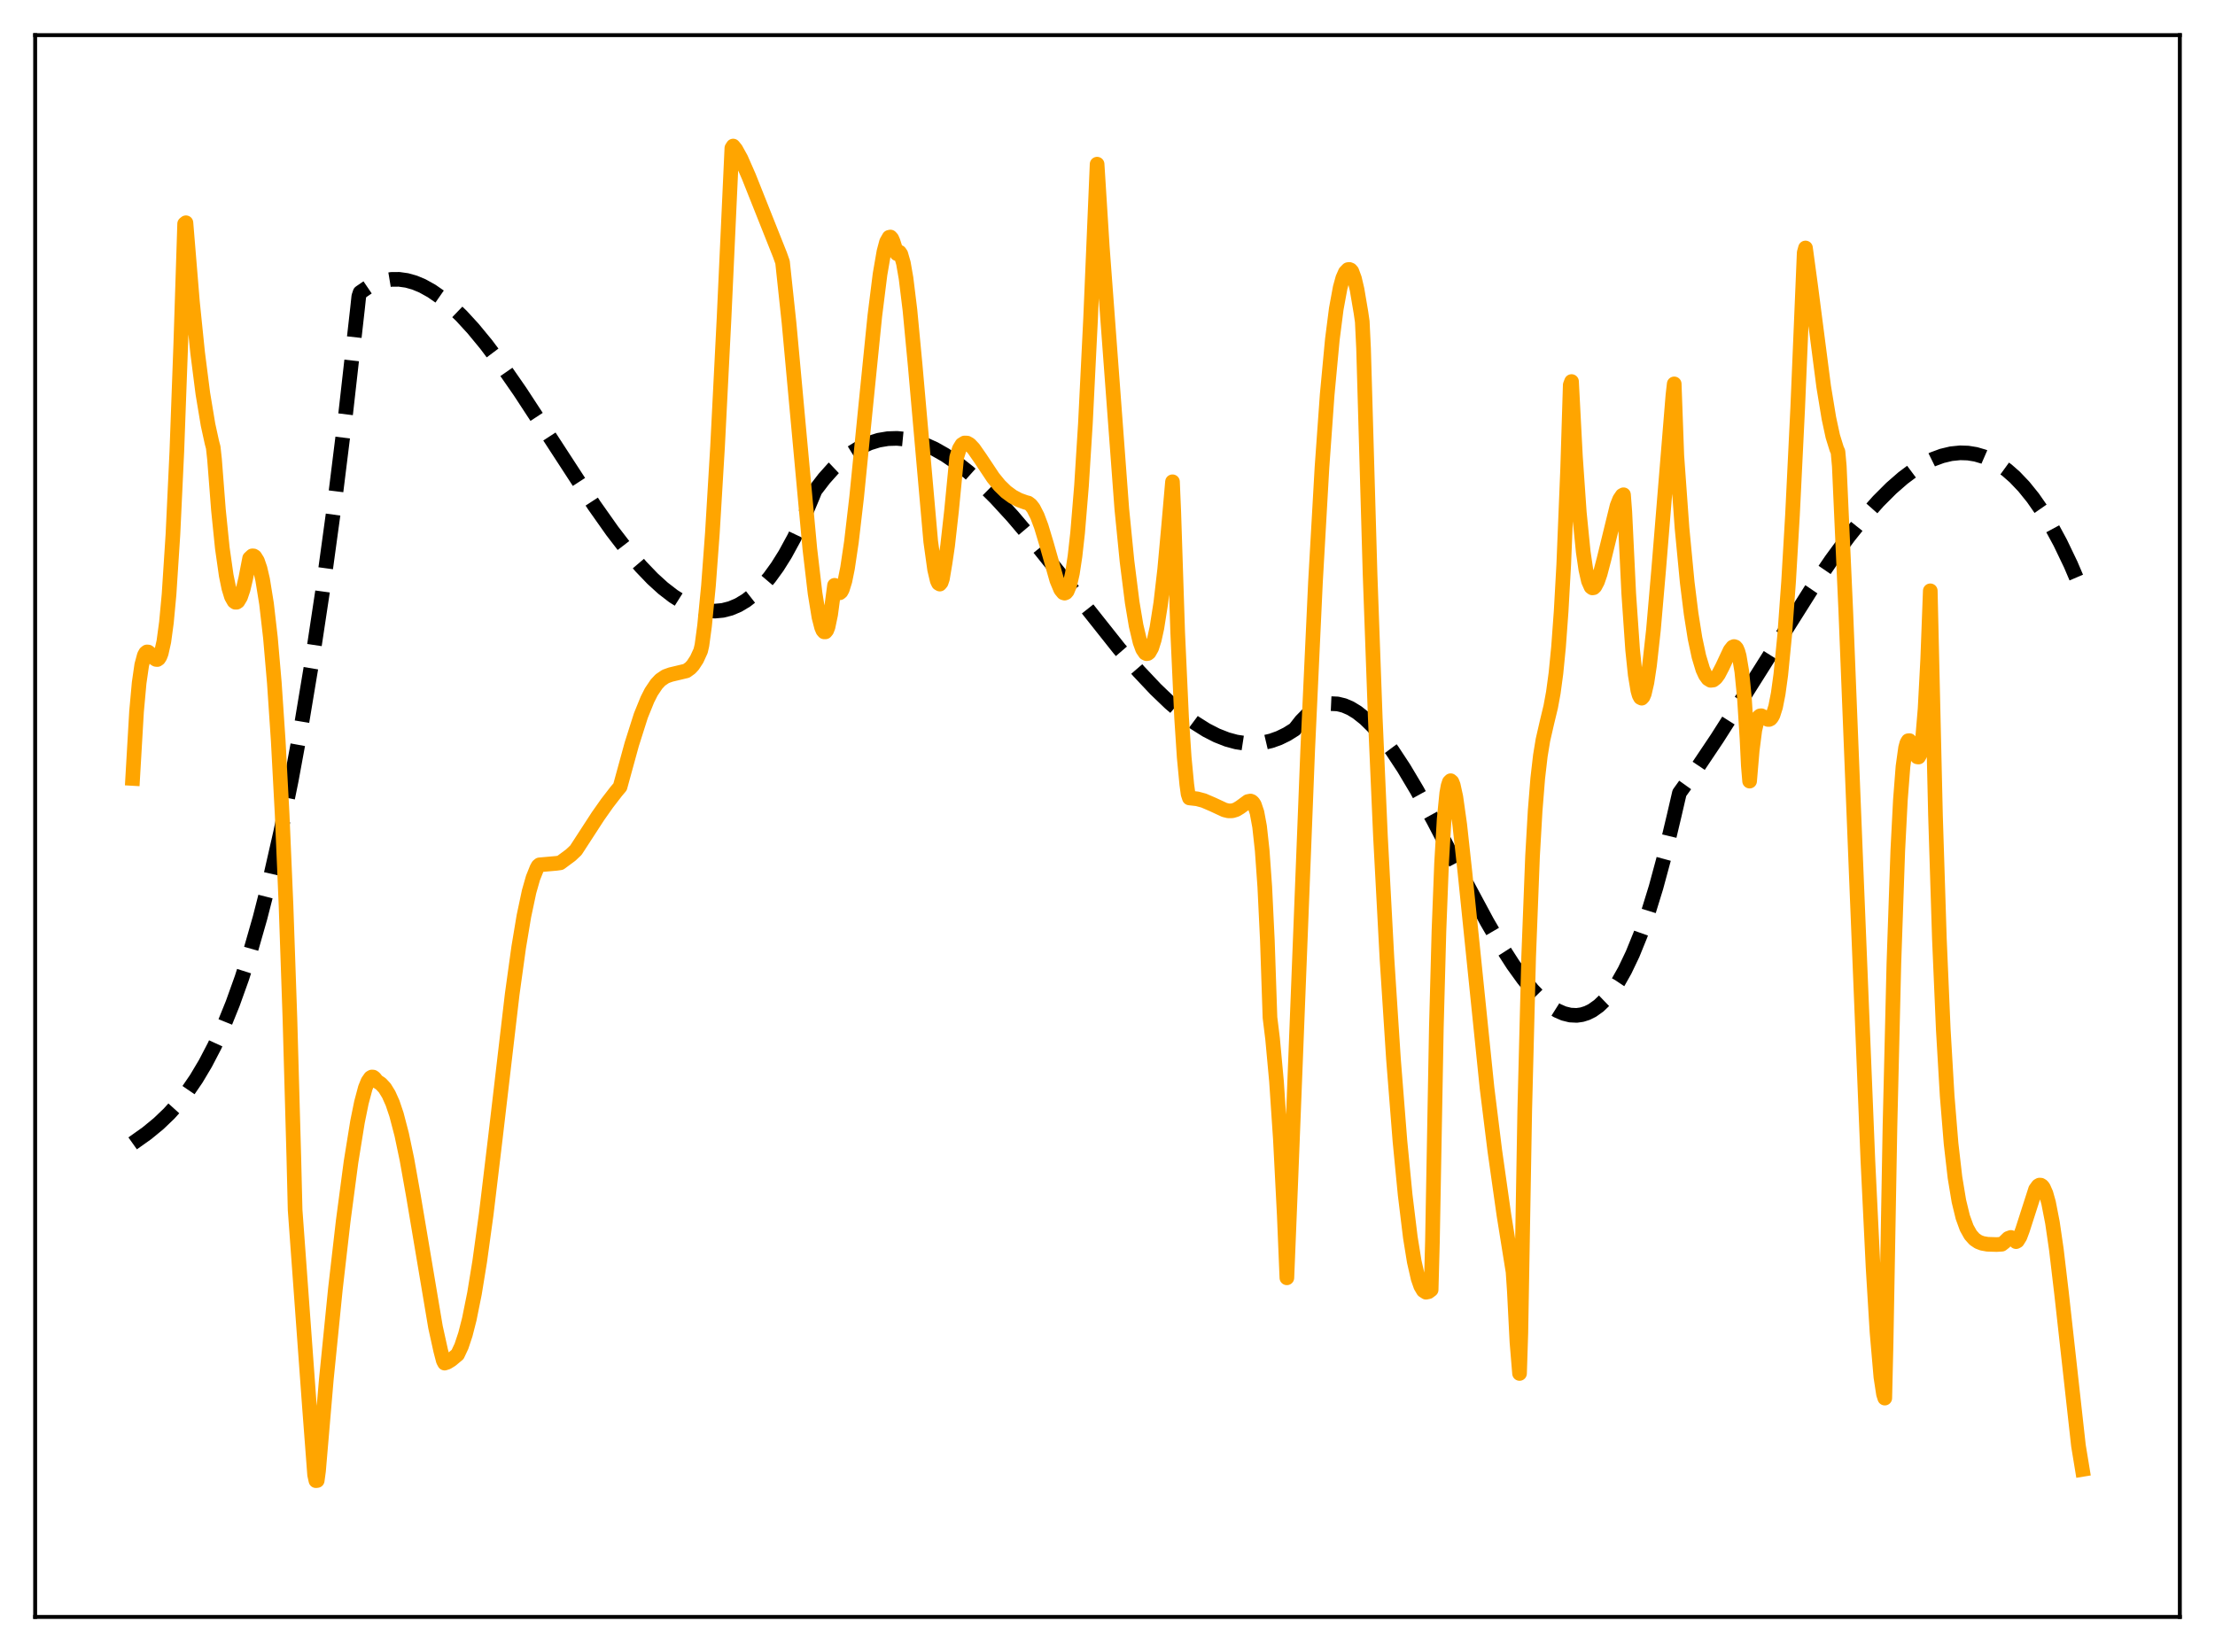<?xml version="1.0" encoding="utf-8" standalone="no"?>
<!DOCTYPE svg PUBLIC "-//W3C//DTD SVG 1.1//EN"
  "http://www.w3.org/Graphics/SVG/1.1/DTD/svg11.dtd">
<svg xmlns:xlink="http://www.w3.org/1999/xlink" width="453.6pt" height="338.4pt" viewBox="0 0 453.6 338.4" xmlns="http://www.w3.org/2000/svg" version="1.1">
 <defs>
  <style type="text/css">*{stroke-linejoin: round; stroke-linecap: butt}</style>
 </defs>
 <g id="figure_1">
  <g id="patch_1">
   <path d="M 0 338.4 
L 453.6 338.4 
L 453.6 0 
L 0 0 
z
" style="fill: #ffffff"/>
  </g>
  <g id="axes_1">
   <g id="patch_2">
    <path d="M 7.2 331.2 
L 446.4 331.2 
L 446.4 7.2 
L 7.2 7.2 
z
" style="fill: #ffffff"/>
   </g>
   <g id="matplotlib.axis_1"/>
   <g id="matplotlib.axis_2"/>
   <g id="line2d_1">
    <path d="M 27.164 234.2 
L 30.092 232.12 
L 32.487 230.15 
L 34.617 228.112 
L 36.48 226.048 
L 38.343 223.676 
L 40.207 220.948 
L 42.07 217.819 
L 43.933 214.241 
L 45.796 210.169 
L 47.66 205.555 
L 49.523 200.355 
L 51.386 194.52 
L 53.249 188.006 
L 55.379 179.668 
L 57.508 170.313 
L 59.638 159.87 
L 61.767 148.271 
L 63.897 135.446 
L 66.026 121.326 
L 68.422 103.807 
L 70.817 84.463 
L 73.213 63.195 
L 73.479 60.709 
L 73.745 59.912 
L 75.343 58.823 
L 76.94 58.021 
L 78.537 57.495 
L 80.134 57.231 
L 81.731 57.218 
L 83.328 57.444 
L 84.925 57.898 
L 86.522 58.566 
L 88.385 59.602 
L 90.249 60.895 
L 92.378 62.664 
L 94.508 64.717 
L 96.903 67.329 
L 99.565 70.56 
L 102.759 74.819 
L 106.486 80.193 
L 111.543 87.924 
L 121.658 103.477 
L 125.385 108.76 
L 128.579 112.913 
L 131.241 116.035 
L 133.636 118.533 
L 135.766 120.472 
L 137.895 122.116 
L 139.759 123.29 
L 141.622 124.198 
L 143.219 124.75 
L 144.816 125.079 
L 146.413 125.176 
L 148.01 125.026 
L 149.607 124.619 
L 151.204 123.942 
L 152.801 122.984 
L 154.399 121.732 
L 155.996 120.174 
L 157.593 118.3 
L 159.19 116.095 
L 160.787 113.55 
L 162.65 110.132 
L 164.513 106.215 
L 166.377 101.778 
L 166.909 100.463 
L 168.772 98.035 
L 170.636 95.947 
L 172.499 94.186 
L 174.362 92.739 
L 176.225 91.595 
L 178.089 90.741 
L 179.952 90.164 
L 181.815 89.852 
L 183.679 89.793 
L 185.542 89.974 
L 187.405 90.383 
L 189.268 91.007 
L 191.398 91.969 
L 193.527 93.177 
L 195.923 94.808 
L 198.319 96.701 
L 200.98 99.08 
L 203.908 101.991 
L 207.369 105.763 
L 211.361 110.465 
L 216.685 117.112 
L 229.196 132.879 
L 233.188 137.495 
L 236.649 141.167 
L 239.577 143.976 
L 242.239 146.247 
L 244.634 148.032 
L 247.03 149.542 
L 249.159 150.634 
L 251.289 151.471 
L 253.152 151.978 
L 255.015 152.263 
L 256.879 152.314 
L 258.742 152.118 
L 260.339 151.743 
L 261.936 151.17 
L 263.533 150.391 
L 265.13 149.392 
L 266.461 147.691 
L 267.792 146.339 
L 269.123 145.321 
L 270.454 144.621 
L 271.519 144.281 
L 272.583 144.128 
L 273.914 144.188 
L 275.245 144.513 
L 276.576 145.089 
L 277.907 145.901 
L 279.504 147.165 
L 281.101 148.722 
L 282.964 150.875 
L 285.094 153.727 
L 287.489 157.365 
L 290.151 161.837 
L 293.612 168.138 
L 300 180.397 
L 304.525 188.827 
L 307.453 193.853 
L 309.849 197.584 
L 311.978 200.535 
L 313.841 202.787 
L 315.705 204.688 
L 317.302 206.007 
L 318.899 207.012 
L 320.23 207.591 
L 321.561 207.92 
L 322.892 207.984 
L 323.956 207.834 
L 325.021 207.497 
L 326.086 206.966 
L 327.417 206.017 
L 328.748 204.737 
L 330.079 203.112 
L 331.409 201.127 
L 332.74 198.767 
L 334.337 195.42 
L 335.935 191.485 
L 337.532 186.938 
L 339.129 181.753 
L 340.992 174.863 
L 342.855 167.028 
L 343.92 162.427 
L 347.38 157.593 
L 351.639 151.237 
L 357.229 142.448 
L 370.804 120.917 
L 375.063 114.672 
L 378.524 109.958 
L 381.718 105.967 
L 384.646 102.666 
L 387.308 100.004 
L 389.703 97.914 
L 391.833 96.322 
L 393.962 94.999 
L 395.825 94.077 
L 397.689 93.387 
L 399.552 92.941 
L 401.415 92.753 
L 403.012 92.806 
L 404.609 93.064 
L 406.207 93.535 
L 407.804 94.228 
L 409.401 95.149 
L 410.998 96.307 
L 412.595 97.709 
L 414.458 99.665 
L 416.321 101.975 
L 418.185 104.654 
L 420.048 107.712 
L 421.911 111.163 
L 424.041 115.603 
L 426.17 120.59 
L 426.436 121.253 
L 426.436 121.253 
" clip-path="url(#padace5a9a6)" style="fill: none; stroke-dasharray: 11.1,4.8; stroke-dashoffset: 0; stroke: #000000; stroke-width: 3"/>
   </g>
   <g id="line2d_2">
    <path d="M 27.164 159.454 
L 27.962 145.745 
L 28.495 139.872 
L 29.027 136.192 
L 29.559 134.222 
L 29.825 133.75 
L 30.092 133.537 
L 30.358 133.555 
L 30.89 133.991 
L 31.689 134.906 
L 31.955 135.07 
L 32.221 135.094 
L 32.487 134.909 
L 32.753 134.494 
L 33.02 133.799 
L 33.552 131.418 
L 34.084 127.486 
L 34.617 121.77 
L 35.415 109.468 
L 36.214 92.444 
L 37.012 70.633 
L 37.811 45.842 
L 38.077 45.626 
L 39.408 61.812 
L 40.473 72.249 
L 41.537 80.59 
L 42.602 87.005 
L 43.401 90.653 
L 43.667 91.65 
L 43.933 94.096 
L 44.732 104.428 
L 45.53 112.279 
L 46.329 117.884 
L 46.861 120.48 
L 47.393 122.223 
L 47.926 123.169 
L 48.192 123.361 
L 48.458 123.359 
L 48.724 123.185 
L 49.257 122.298 
L 49.789 120.724 
L 50.321 118.481 
L 51.12 114.354 
L 51.652 113.861 
L 51.919 113.867 
L 52.185 114.027 
L 52.717 114.882 
L 53.249 116.433 
L 53.782 118.719 
L 54.58 123.666 
L 55.379 130.612 
L 56.177 139.835 
L 56.976 151.726 
L 57.775 166.728 
L 58.573 185.446 
L 59.372 208.587 
L 60.17 237.017 
L 60.436 247.842 
L 63.364 288.069 
L 64.429 302.09 
L 64.695 303.293 
L 64.961 303.26 
L 65.228 301.303 
L 66.825 282.55 
L 68.688 263.985 
L 70.285 250.097 
L 71.882 238.022 
L 73.213 229.774 
L 74.012 225.837 
L 74.81 222.845 
L 75.343 221.521 
L 75.875 220.755 
L 76.141 220.604 
L 76.407 220.619 
L 76.673 220.808 
L 77.206 221.479 
L 78.004 222.004 
L 78.803 222.865 
L 79.601 224.165 
L 80.4 225.949 
L 81.199 228.322 
L 82.263 232.399 
L 83.328 237.468 
L 84.659 244.94 
L 89.184 271.833 
L 90.249 276.661 
L 90.781 278.711 
L 91.047 279.211 
L 91.58 279.041 
L 92.378 278.553 
L 93.709 277.446 
L 94.508 275.737 
L 95.306 273.333 
L 96.105 270.213 
L 97.169 264.935 
L 98.234 258.404 
L 99.565 248.737 
L 101.428 233.205 
L 104.889 203.655 
L 106.22 194.048 
L 107.284 187.661 
L 108.349 182.636 
L 109.148 179.831 
L 109.946 177.842 
L 110.212 177.37 
L 110.479 177.147 
L 113.939 176.842 
L 114.737 176.733 
L 116.867 175.155 
L 117.932 174.153 
L 122.457 167.182 
L 124.32 164.537 
L 126.183 162.121 
L 126.982 161.175 
L 129.377 152.441 
L 131.241 146.578 
L 132.572 143.301 
L 133.37 141.722 
L 134.435 140.136 
L 135.233 139.281 
L 136.298 138.557 
L 137.363 138.177 
L 140.557 137.417 
L 141.356 136.844 
L 141.888 136.27 
L 142.687 135.049 
L 143.485 133.304 
L 143.751 132.147 
L 144.284 128.176 
L 145.082 119.992 
L 145.881 109.229 
L 146.945 91.476 
L 148.276 65.147 
L 149.873 30.338 
L 150.14 29.914 
L 150.672 30.569 
L 151.737 32.493 
L 153.334 36.136 
L 159.722 52.196 
L 160.255 53.707 
L 161.585 66.168 
L 163.449 86.47 
L 165.844 112.42 
L 166.909 121.505 
L 167.708 126.405 
L 168.24 128.482 
L 168.506 129.122 
L 168.772 129.429 
L 169.039 129.429 
L 169.305 129.107 
L 169.571 128.414 
L 170.103 125.866 
L 170.902 119.891 
L 171.168 120.32 
L 171.434 120.988 
L 171.7 121.348 
L 171.967 121.426 
L 172.233 121.206 
L 172.499 120.71 
L 173.031 118.991 
L 173.564 116.352 
L 174.362 110.982 
L 175.427 101.84 
L 177.29 83.133 
L 179.153 64.683 
L 180.218 56.177 
L 181.017 51.549 
L 181.549 49.546 
L 182.081 48.608 
L 182.348 48.551 
L 182.614 48.846 
L 182.88 49.453 
L 183.679 51.962 
L 183.945 51.62 
L 184.211 51.67 
L 184.477 52.06 
L 185.009 53.919 
L 185.542 56.987 
L 186.34 63.48 
L 187.405 74.727 
L 190.599 110.925 
L 191.398 116.668 
L 191.93 118.929 
L 192.196 119.486 
L 192.463 119.641 
L 192.729 119.325 
L 192.995 118.544 
L 193.527 115.371 
L 194.06 111.76 
L 194.858 104.632 
L 195.923 93.646 
L 196.455 91.936 
L 196.988 91.066 
L 197.52 90.737 
L 198.052 90.757 
L 198.585 91.056 
L 199.383 91.902 
L 200.714 93.814 
L 203.376 97.815 
L 204.707 99.45 
L 206.038 100.747 
L 207.369 101.724 
L 208.7 102.424 
L 210.031 102.904 
L 210.563 103.04 
L 211.095 103.437 
L 211.628 104.132 
L 212.426 105.692 
L 213.225 107.821 
L 214.289 111.35 
L 216.419 118.851 
L 217.217 120.765 
L 217.75 121.413 
L 218.016 121.494 
L 218.282 121.39 
L 218.548 121.081 
L 219.081 119.778 
L 219.613 117.427 
L 220.145 113.917 
L 220.678 109.153 
L 221.476 99.504 
L 222.275 86.77 
L 223.34 65.195 
L 224.671 33.626 
L 225.735 50.604 
L 229.728 104.225 
L 230.793 114.948 
L 231.857 123.383 
L 232.656 128.143 
L 233.455 131.518 
L 233.987 132.975 
L 234.519 133.76 
L 234.785 133.894 
L 235.052 133.86 
L 235.318 133.654 
L 235.85 132.719 
L 236.383 131.028 
L 236.915 128.607 
L 237.713 123.508 
L 238.512 116.606 
L 239.311 107.819 
L 240.109 98.683 
L 240.375 104.96 
L 241.174 129.545 
L 241.972 147.004 
L 242.505 155.107 
L 243.037 160.7 
L 243.303 162.638 
L 243.569 163.447 
L 245.167 163.627 
L 246.497 163.983 
L 248.361 164.785 
L 250.756 165.899 
L 251.555 166.094 
L 252.353 166.083 
L 253.152 165.84 
L 253.951 165.354 
L 255.548 164.181 
L 256.08 164.076 
L 256.346 164.176 
L 256.612 164.42 
L 256.879 164.846 
L 257.411 166.422 
L 257.943 169.305 
L 258.476 174.157 
L 259.008 181.636 
L 259.54 192.679 
L 260.073 208.427 
L 260.605 212.775 
L 261.404 221.449 
L 262.202 233.324 
L 263.001 248.932 
L 263.533 261.743 
L 264.332 242.022 
L 267.792 153.726 
L 269.389 119.239 
L 270.72 95.772 
L 271.785 80.858 
L 272.849 69.505 
L 273.648 63.265 
L 274.447 58.916 
L 274.979 56.981 
L 275.511 55.768 
L 276.044 55.223 
L 276.31 55.184 
L 276.576 55.289 
L 276.842 55.593 
L 277.375 57.037 
L 277.907 59.309 
L 278.705 64.021 
L 278.972 65.865 
L 279.238 71.393 
L 280.569 117.607 
L 281.633 147.014 
L 282.698 171.296 
L 284.029 196.331 
L 285.36 216.892 
L 286.691 233.754 
L 287.756 244.748 
L 288.82 253.477 
L 289.619 258.424 
L 290.417 261.916 
L 290.95 263.443 
L 291.482 264.347 
L 292.015 264.692 
L 292.547 264.583 
L 293.079 264.184 
L 293.345 254.23 
L 294.144 210.464 
L 294.676 190.711 
L 295.209 176.89 
L 295.741 167.802 
L 296.273 162.467 
L 296.54 160.987 
L 296.806 160.171 
L 297.072 159.913 
L 297.338 160.149 
L 297.604 160.821 
L 298.137 163.254 
L 298.935 168.929 
L 300 178.707 
L 304.525 222.882 
L 306.122 235.753 
L 307.985 248.894 
L 309.849 260.513 
L 310.115 264.462 
L 310.647 274.91 
L 311.18 281.332 
L 311.446 273.137 
L 312.244 227.466 
L 313.043 196.078 
L 313.841 175.401 
L 314.374 166.083 
L 314.906 159.431 
L 315.439 154.816 
L 315.971 151.573 
L 316.769 148.087 
L 317.568 144.763 
L 318.1 141.869 
L 318.633 137.928 
L 319.165 132.521 
L 319.697 125.237 
L 320.23 115.66 
L 321.028 96.046 
L 321.561 78.852 
L 321.827 78.15 
L 322.625 93.492 
L 323.424 105.012 
L 324.223 113.036 
L 324.755 116.658 
L 325.287 119.018 
L 325.82 120.221 
L 326.086 120.42 
L 326.352 120.382 
L 326.618 120.125 
L 327.151 119.115 
L 327.683 117.561 
L 328.481 114.517 
L 331.143 103.626 
L 331.676 102.268 
L 332.208 101.482 
L 332.474 101.342 
L 332.74 104.864 
L 333.539 121.538 
L 334.337 133.097 
L 334.87 138.213 
L 335.402 141.426 
L 335.668 142.376 
L 335.935 142.88 
L 336.201 143.011 
L 336.467 142.723 
L 336.733 142.1 
L 337.265 139.801 
L 337.798 136.277 
L 338.596 129.066 
L 339.661 116.785 
L 342.589 80.959 
L 342.855 78.633 
L 343.388 93.32 
L 344.452 108.149 
L 345.517 119.283 
L 346.316 125.702 
L 347.114 130.743 
L 347.913 134.485 
L 348.711 137.13 
L 349.244 138.291 
L 349.776 139.028 
L 350.308 139.355 
L 350.841 139.295 
L 351.373 138.879 
L 351.905 138.155 
L 352.704 136.624 
L 354.301 133.216 
L 354.833 132.546 
L 355.1 132.43 
L 355.366 132.513 
L 355.632 132.816 
L 355.898 133.436 
L 356.164 134.375 
L 356.697 137.554 
L 357.229 142.958 
L 357.761 151.299 
L 358.028 156.821 
L 358.294 159.999 
L 358.826 153.71 
L 359.359 149.563 
L 359.891 147.319 
L 360.157 146.856 
L 360.423 146.638 
L 360.689 146.605 
L 361.222 146.877 
L 362.02 147.361 
L 362.287 147.371 
L 362.553 147.247 
L 362.819 146.945 
L 363.085 146.46 
L 363.617 144.785 
L 364.15 142.069 
L 364.682 138.183 
L 365.481 130.056 
L 366.279 119.093 
L 367.078 105.44 
L 368.143 83.57 
L 369.473 51.754 
L 369.74 50.791 
L 370.804 58.629 
L 373.466 79.192 
L 374.531 85.664 
L 375.329 89.37 
L 376.128 91.946 
L 376.394 92.544 
L 376.66 95.499 
L 377.991 125.205 
L 380.121 178.62 
L 382.516 237.714 
L 383.581 259.652 
L 384.38 272.818 
L 385.178 282.063 
L 385.711 285.547 
L 385.977 286.382 
L 386.243 275.077 
L 387.041 230.632 
L 387.84 197.349 
L 388.639 174.241 
L 389.171 163.879 
L 389.703 157.009 
L 390.236 153.167 
L 390.502 152.19 
L 390.768 151.73 
L 391.034 151.705 
L 391.3 152.024 
L 391.833 153.29 
L 392.365 154.637 
L 392.631 155.033 
L 392.897 155.064 
L 393.164 154.587 
L 393.43 153.446 
L 393.696 151.551 
L 394.228 145.199 
L 394.761 135.097 
L 395.293 121.018 
L 396.358 166.952 
L 397.156 192.237 
L 397.955 210.876 
L 398.753 224.489 
L 399.552 234.248 
L 400.351 241.184 
L 401.149 246.008 
L 401.948 249.303 
L 402.746 251.503 
L 403.545 252.935 
L 404.343 253.83 
L 405.142 254.37 
L 405.94 254.676 
L 407.005 254.865 
L 408.868 254.923 
L 409.933 254.858 
L 410.465 254.44 
L 411.264 253.659 
L 411.796 253.468 
L 412.063 253.58 
L 412.861 254.33 
L 413.127 254.188 
L 413.66 253.331 
L 414.192 251.907 
L 416.854 243.625 
L 417.386 242.899 
L 417.652 242.745 
L 417.919 242.756 
L 418.185 242.926 
L 418.451 243.257 
L 418.983 244.457 
L 419.516 246.35 
L 420.314 250.449 
L 421.113 255.944 
L 422.177 264.937 
L 425.638 296.128 
L 426.436 300.984 
L 426.436 300.984 
" clip-path="url(#padace5a9a6)" style="fill: none; stroke: #ffa500; stroke-width: 3; stroke-linecap: square"/>
   </g>
   <g id="patch_3">
    <path d="M 7.2 331.2 
L 7.2 7.2 
" style="fill: none; stroke: #000000; stroke-width: 0.8; stroke-linejoin: miter; stroke-linecap: square"/>
   </g>
   <g id="patch_4">
    <path d="M 446.4 331.2 
L 446.4 7.2 
" style="fill: none; stroke: #000000; stroke-width: 0.8; stroke-linejoin: miter; stroke-linecap: square"/>
   </g>
   <g id="patch_5">
    <path d="M 7.2 331.2 
L 446.4 331.2 
" style="fill: none; stroke: #000000; stroke-width: 0.8; stroke-linejoin: miter; stroke-linecap: square"/>
   </g>
   <g id="patch_6">
    <path d="M 7.2 7.2 
L 446.4 7.2 
" style="fill: none; stroke: #000000; stroke-width: 0.8; stroke-linejoin: miter; stroke-linecap: square"/>
   </g>
  </g>
 </g>
 <defs>
  <clipPath id="padace5a9a6">
   <rect x="7.2" y="7.2" width="439.2" height="324"/>
  </clipPath>
 </defs>
</svg>
